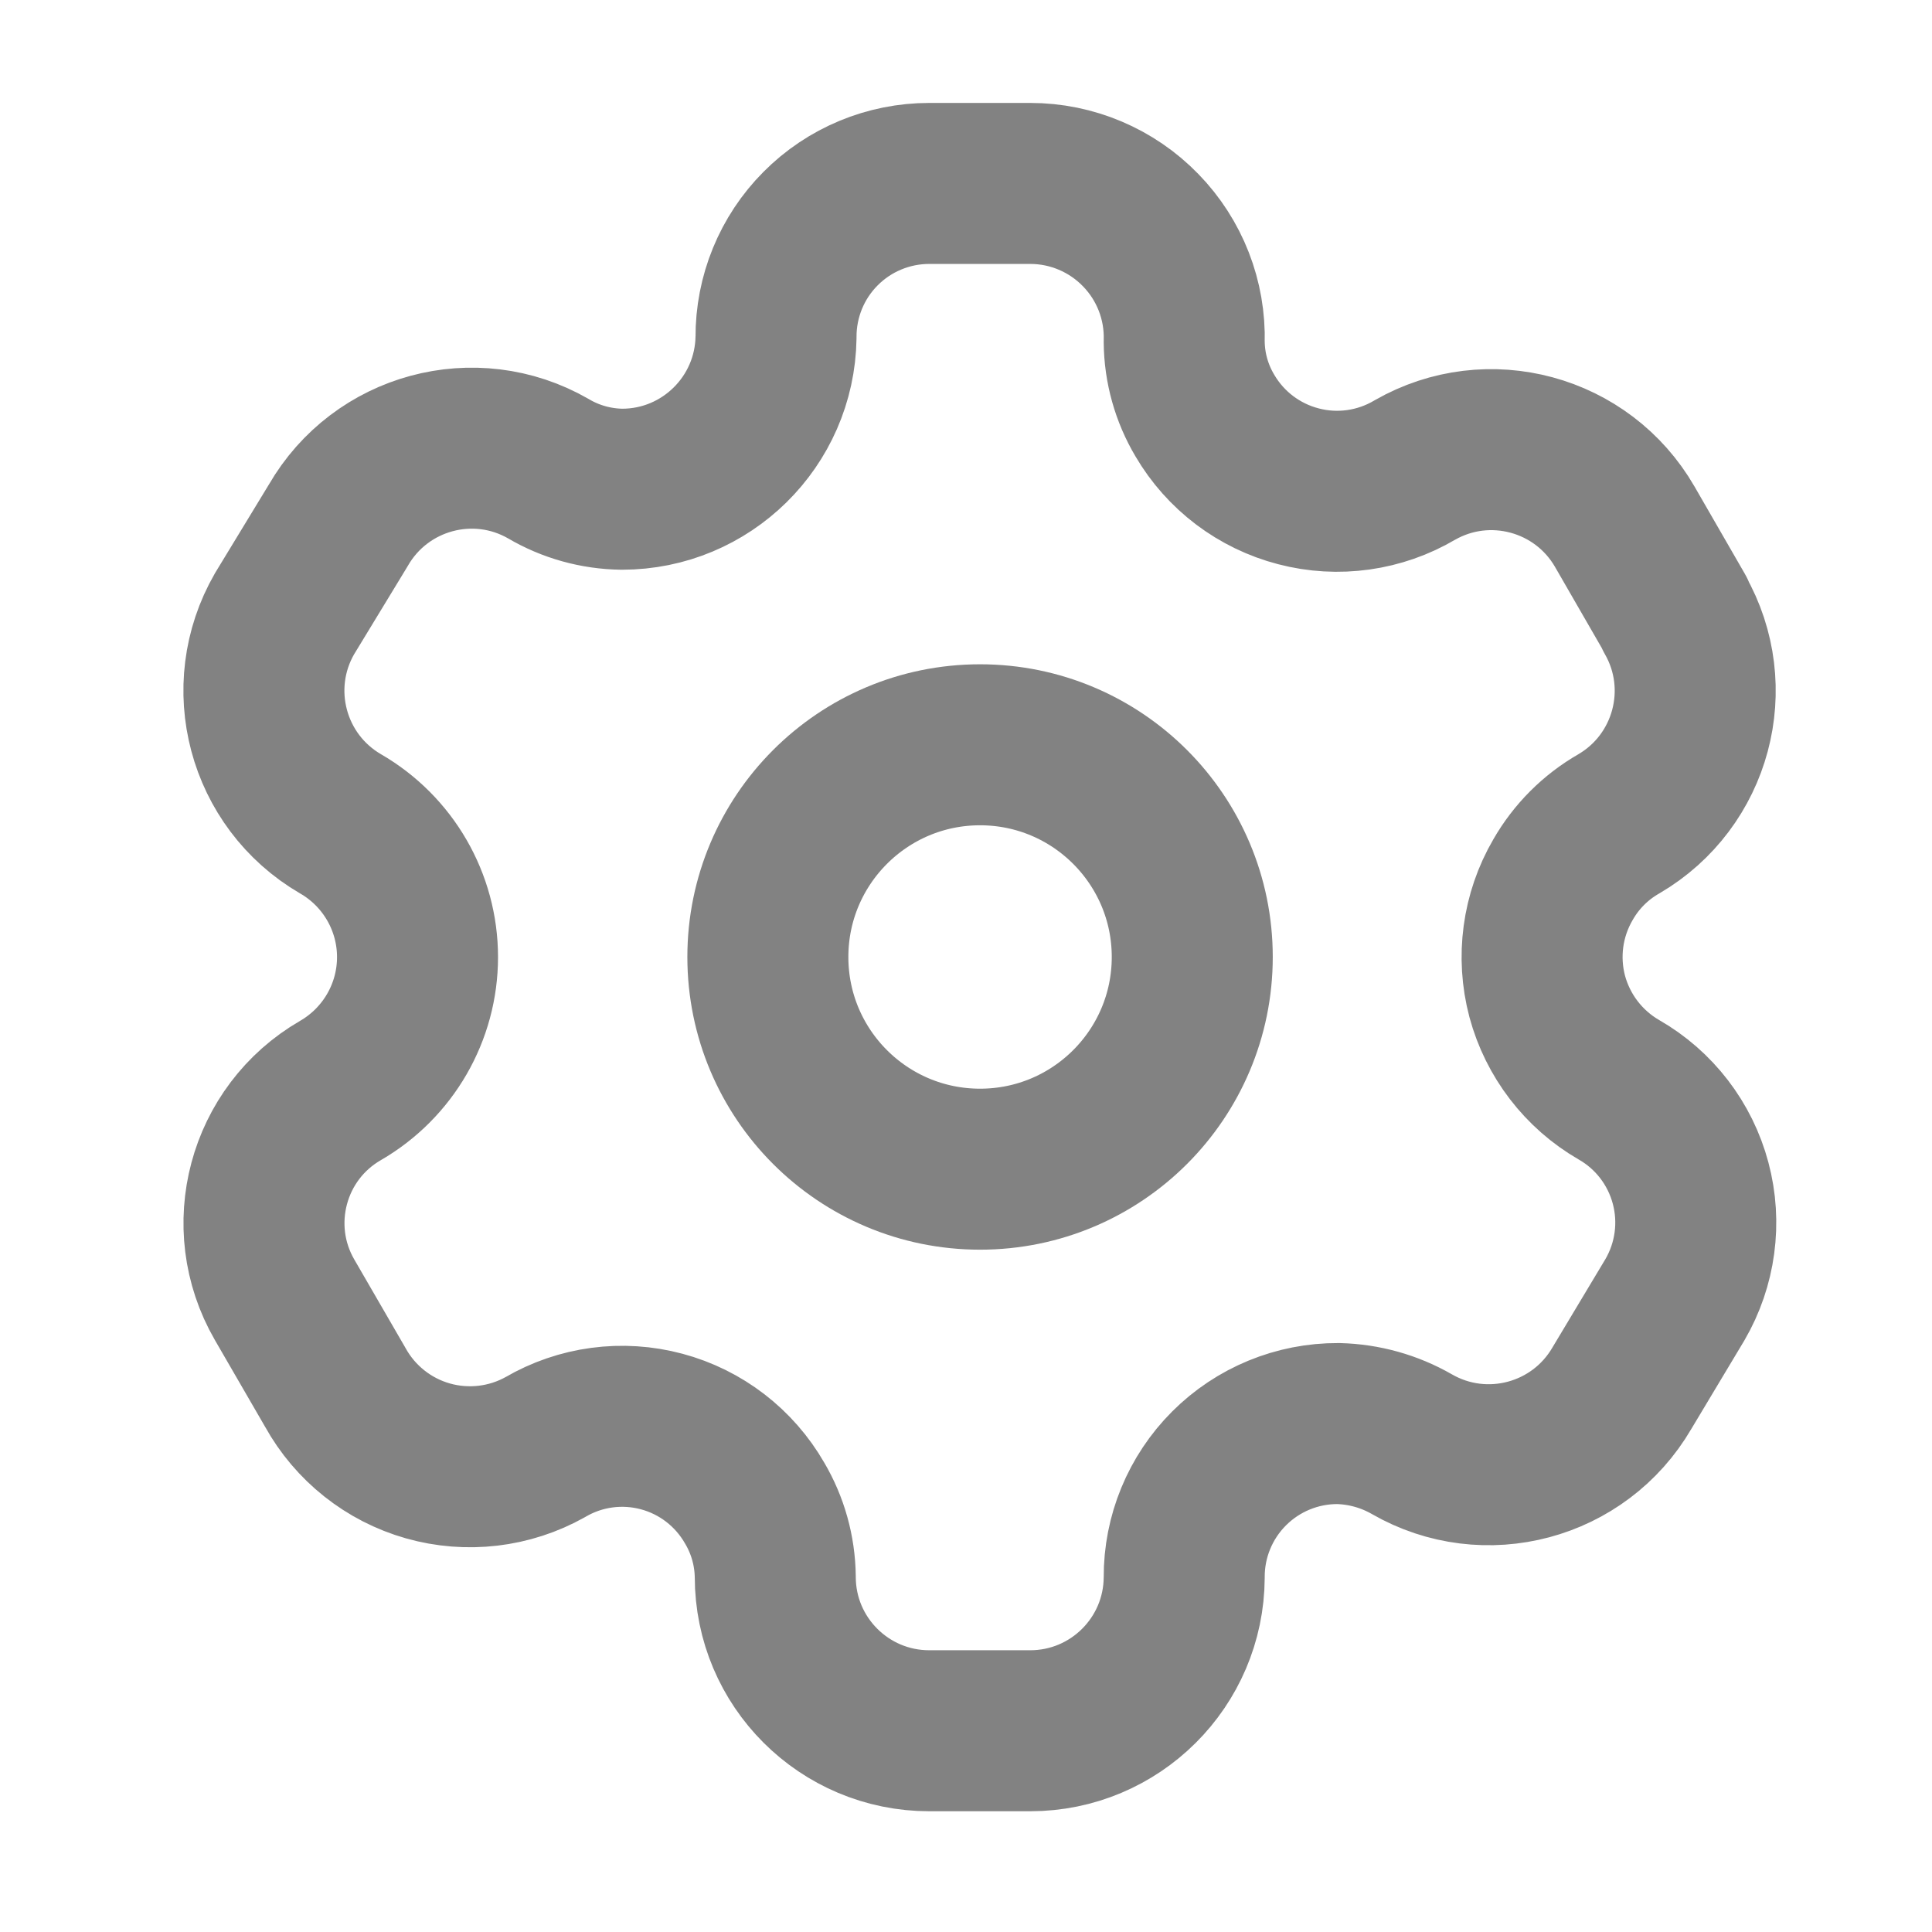<svg width="18" height="18" viewBox="0 0 18 18" fill="none" xmlns="http://www.w3.org/2000/svg">
<path fill-rule="evenodd" clip-rule="evenodd" d="M15.605 5.718L15.138 4.908C14.743 4.223 13.868 3.986 13.182 4.379C12.855 4.572 12.465 4.627 12.098 4.531C11.731 4.436 11.417 4.199 11.225 3.871C11.102 3.664 11.035 3.427 11.033 3.185C11.044 2.797 10.898 2.422 10.627 2.144C10.357 1.866 9.986 1.709 9.598 1.709H8.658C8.278 1.709 7.913 1.86 7.645 2.13C7.377 2.399 7.228 2.764 7.23 3.144C7.218 3.928 6.579 4.558 5.795 4.558C5.553 4.555 5.316 4.489 5.108 4.366C4.422 3.972 3.547 4.209 3.152 4.894L2.651 5.718C2.256 6.403 2.489 7.277 3.172 7.675C3.616 7.931 3.89 8.405 3.89 8.917C3.89 9.43 3.616 9.903 3.172 10.16C2.49 10.554 2.257 11.427 2.651 12.109L3.124 12.926C3.309 13.26 3.62 13.507 3.987 13.611C4.354 13.715 4.748 13.669 5.081 13.482C5.408 13.291 5.798 13.239 6.164 13.337C6.531 13.435 6.842 13.675 7.031 14.004C7.154 14.212 7.22 14.449 7.223 14.691C7.223 15.483 7.865 16.125 8.658 16.125H9.598C10.388 16.125 11.029 15.487 11.033 14.697C11.031 14.316 11.182 13.95 11.451 13.681C11.72 13.412 12.086 13.261 12.468 13.263C12.709 13.269 12.945 13.335 13.154 13.455C13.839 13.849 14.713 13.616 15.111 12.933L15.605 12.109C15.796 11.781 15.849 11.39 15.751 11.023C15.653 10.655 15.413 10.342 15.083 10.153C14.754 9.963 14.514 9.65 14.415 9.283C14.318 8.916 14.37 8.525 14.562 8.196C14.686 7.979 14.866 7.799 15.083 7.675C15.762 7.278 15.995 6.408 15.605 5.725V5.718Z" stroke="#828282" stroke-width="1.5" stroke-linecap="round" stroke-linejoin="round"/>
<path d="M9.131 10.893C10.223 10.893 11.108 10.008 11.108 8.916C11.108 7.825 10.223 6.939 9.131 6.939C8.039 6.939 7.154 7.825 7.154 8.916C7.154 10.008 8.039 10.893 9.131 10.893Z" stroke="#828282" stroke-width="1.5" stroke-linecap="round" stroke-linejoin="round"/>
</svg>
